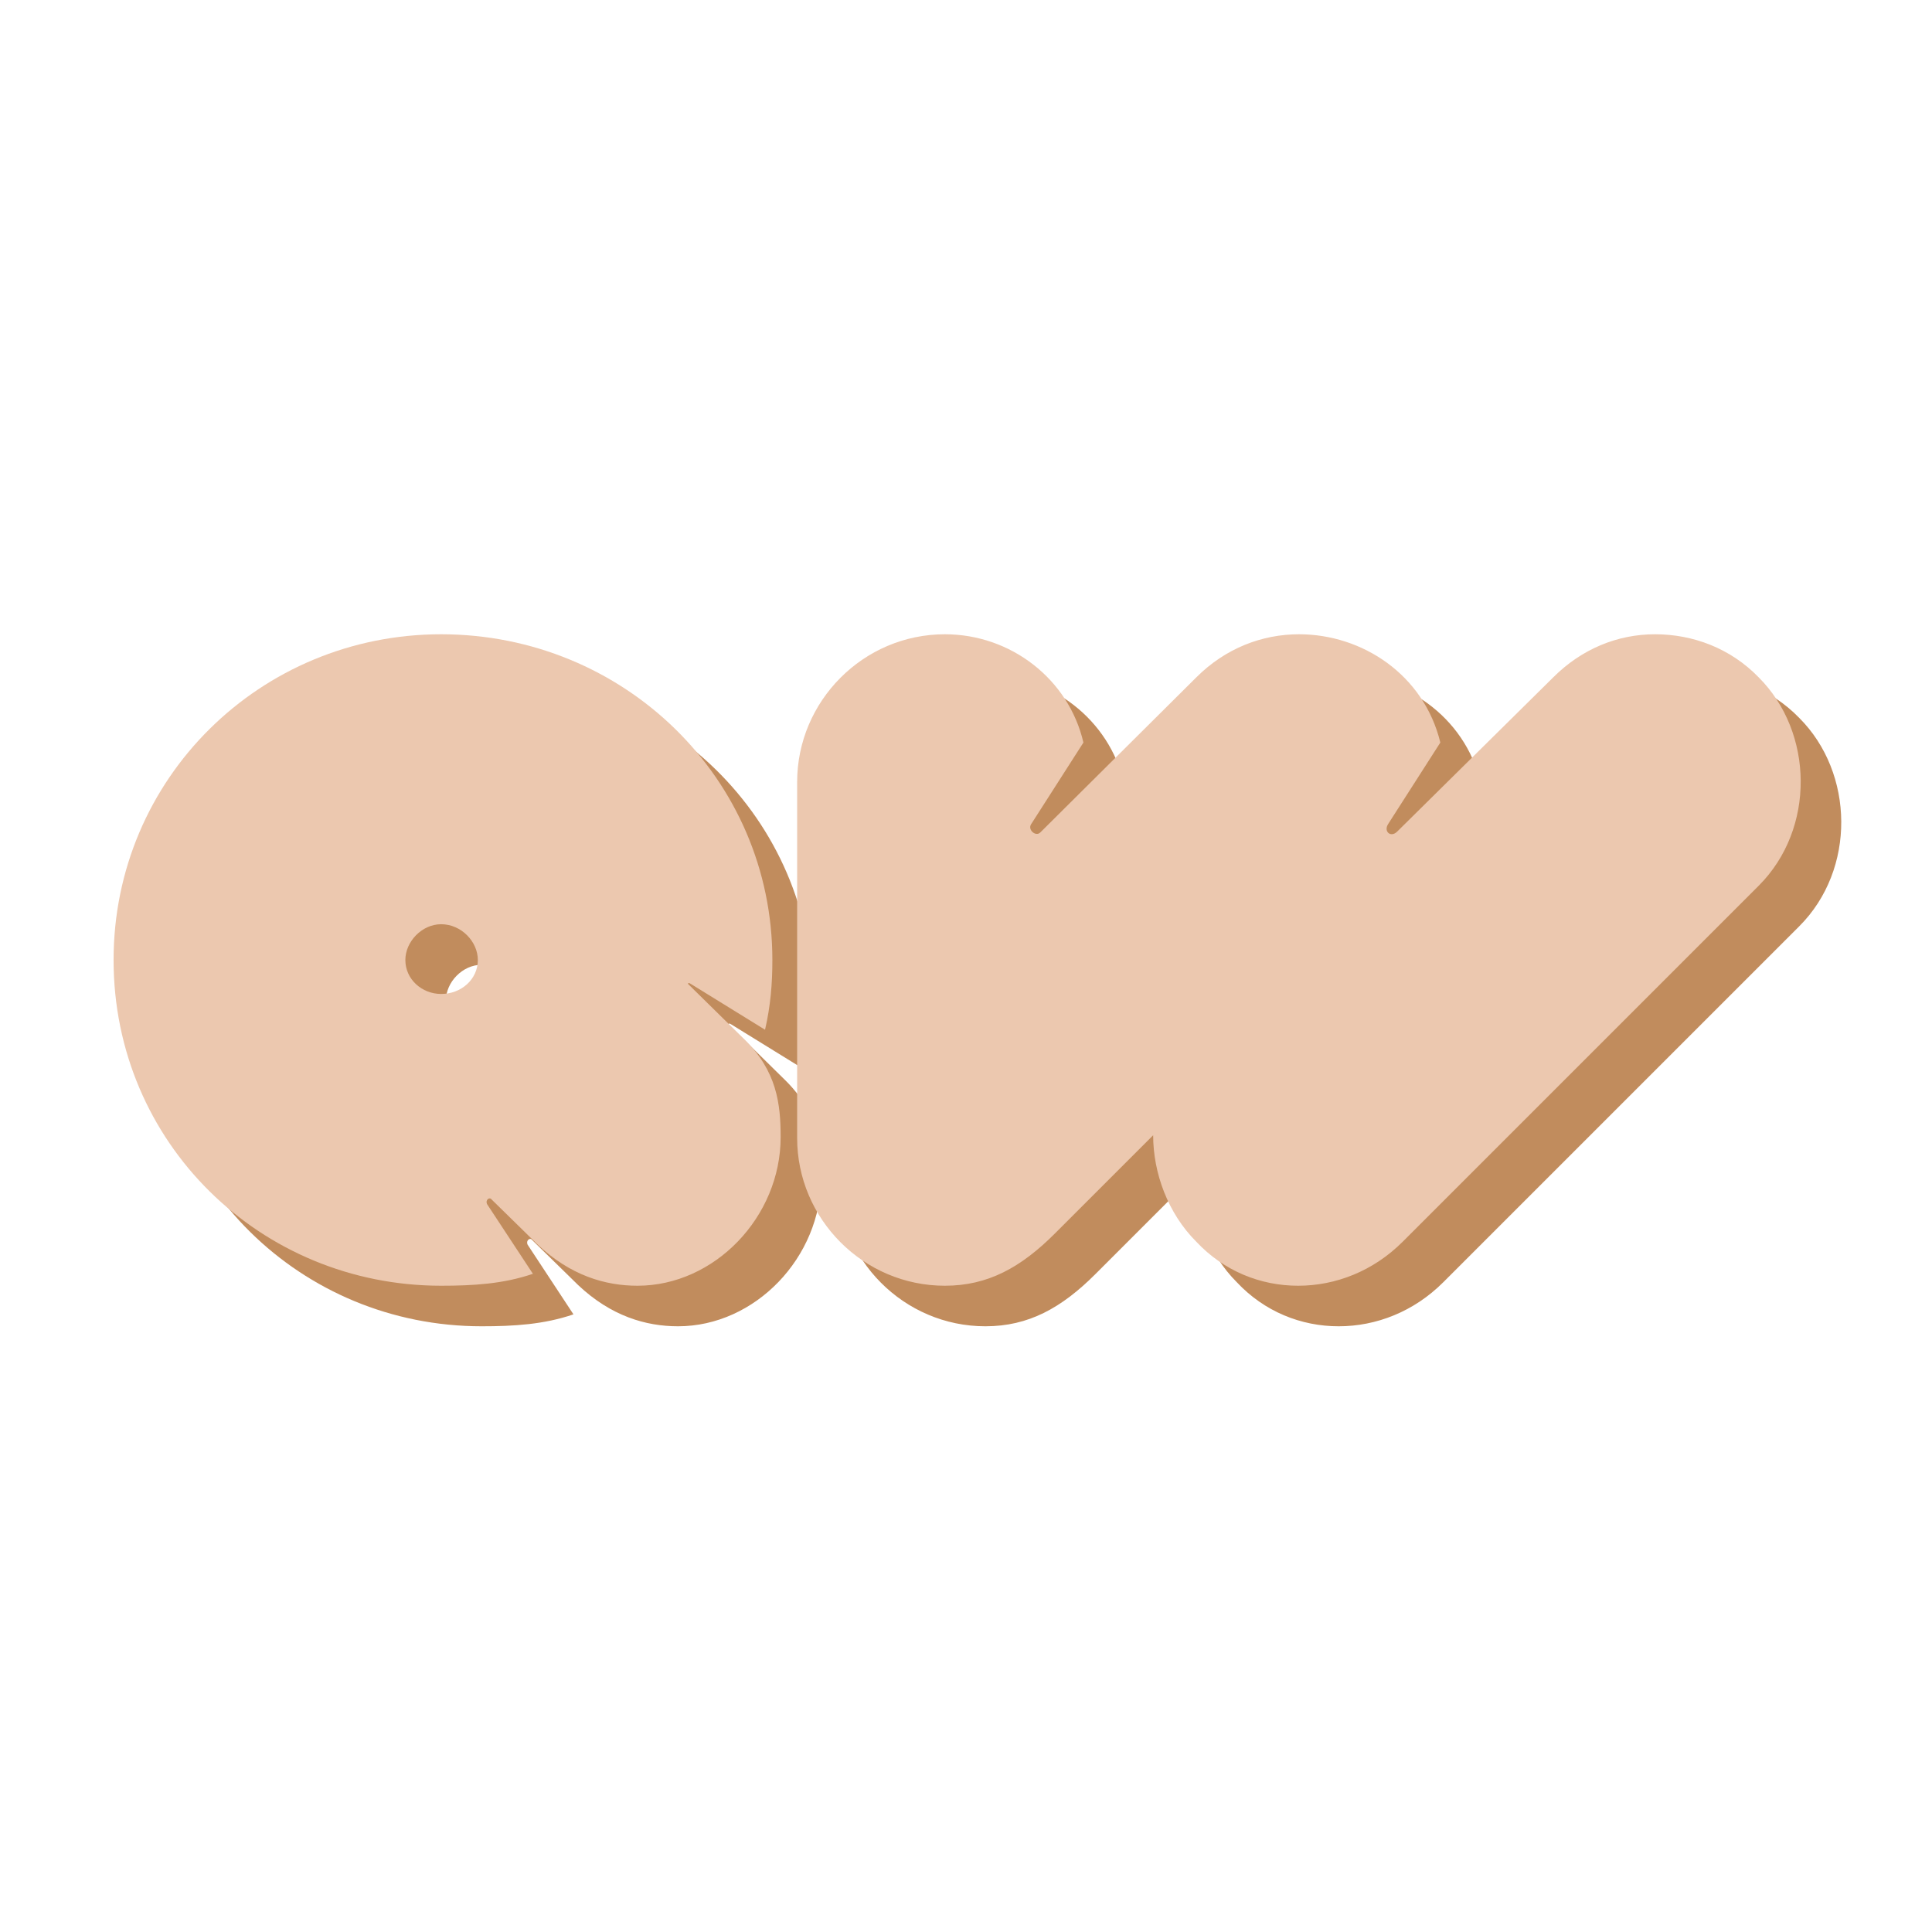 <svg xmlns="http://www.w3.org/2000/svg" xmlns:xlink="http://www.w3.org/1999/xlink" width="500" zoomAndPan="magnify" viewBox="0 0 375 375" height="500" preserveAspectRatio="xMidYMid meet" version="1.0"><defs><g/></defs><g fill="#c18c5d" fill-opacity="1"><g transform="translate(29.917, 257.431)"><g><path d="M 63.578 -126.449 C 28.496 -126.449 0 -98.488 0 -63.223 C 0 -27.781 28.496 0 63.578 0 C 69.812 0 75.691 -0.355 81.391 -2.316 L 72.484 -15.852 C 72.129 -16.742 73.02 -17.273 73.375 -16.742 L 82.281 -8.016 C 88.691 -1.961 95.457 0 101.691 0 C 116.652 0 129.477 -13.355 129.477 -28.852 C 129.477 -35.262 128.762 -41.676 122.352 -47.906 L 111.488 -58.594 C 111.488 -58.594 111.488 -58.949 112.023 -58.594 L 126.449 -49.688 C 127.516 -54.32 127.871 -58.594 127.871 -63.223 C 127.871 -98.488 99.02 -126.449 63.578 -126.449 Z M 63.578 -70.168 C 67.496 -70.168 70.703 -66.785 70.703 -63.223 C 70.703 -59.484 67.496 -56.633 63.578 -56.633 C 59.84 -56.633 56.633 -59.484 56.633 -63.223 C 56.633 -66.785 59.84 -70.168 63.578 -70.168 Z M 63.578 -70.168 "/></g></g></g><g fill="#c18c5d" fill-opacity="1"><g transform="translate(162.595, 257.431)"><g><path d="M 47.195 -87.98 C 46.305 -87.09 44.703 -88.512 45.414 -89.582 L 55.566 -105.434 C 52.715 -117.719 41.496 -126.449 28.672 -126.449 C 12.824 -126.449 0 -113.445 0 -97.773 L 0 -28.672 C 0 -13 12.824 0 28.672 0 C 37.043 0 43.457 -3.562 50.043 -10.152 L 69.102 -29.207 C 69.102 -21.906 71.949 -14.07 77.473 -8.547 C 82.812 -2.848 89.938 0 97.238 0 C 104.543 0 111.844 -2.848 117.543 -8.547 L 186.645 -77.648 C 197.684 -88.691 197.328 -107.391 186.645 -118.078 C 181.121 -123.777 173.82 -126.449 166.52 -126.449 C 159.219 -126.449 152.27 -123.598 146.75 -118.078 L 116.473 -88.156 C 115.227 -86.91 113.801 -88.156 114.691 -89.582 L 124.844 -105.434 C 121.641 -118.609 109.707 -126.449 97.418 -126.449 C 90.293 -126.449 83.172 -123.777 77.473 -118.078 Z M 47.195 -87.98 "/></g></g></g><g fill="#ecc8af" fill-opacity="1"><g transform="translate(22.046, 249.56)"><g><path d="M 63.578 -126.449 C 28.496 -126.449 0 -98.488 0 -63.223 C 0 -27.781 28.496 0 63.578 0 C 69.812 0 75.691 -0.355 81.391 -2.316 L 72.484 -15.852 C 72.129 -16.742 73.02 -17.273 73.375 -16.742 L 82.281 -8.016 C 88.691 -1.961 95.457 0 101.691 0 C 116.652 0 129.477 -13.355 129.477 -28.852 C 129.477 -35.262 128.762 -41.676 122.352 -47.906 L 111.488 -58.594 C 111.488 -58.594 111.488 -58.949 112.023 -58.594 L 126.449 -49.688 C 127.516 -54.32 127.871 -58.594 127.871 -63.223 C 127.871 -98.488 99.02 -126.449 63.578 -126.449 Z M 63.578 -70.168 C 67.496 -70.168 70.703 -66.785 70.703 -63.223 C 70.703 -59.484 67.496 -56.633 63.578 -56.633 C 59.84 -56.633 56.633 -59.484 56.633 -63.223 C 56.633 -66.785 59.84 -70.168 63.578 -70.168 Z M 63.578 -70.168 "/></g></g></g><g fill="#ecc8af" fill-opacity="1"><g transform="translate(154.725, 249.56)"><g><path d="M 47.195 -87.98 C 46.305 -87.09 44.703 -88.512 45.414 -89.582 L 55.566 -105.434 C 52.715 -117.719 41.496 -126.449 28.672 -126.449 C 12.824 -126.449 0 -113.445 0 -97.773 L 0 -28.672 C 0 -13 12.824 0 28.672 0 C 37.043 0 43.457 -3.562 50.043 -10.152 L 69.102 -29.207 C 69.102 -21.906 71.949 -14.07 77.473 -8.547 C 82.812 -2.848 89.938 0 97.238 0 C 104.543 0 111.844 -2.848 117.543 -8.547 L 186.645 -77.648 C 197.684 -88.691 197.328 -107.391 186.645 -118.078 C 181.121 -123.777 173.82 -126.449 166.52 -126.449 C 159.219 -126.449 152.27 -123.598 146.75 -118.078 L 116.473 -88.156 C 115.227 -86.91 113.801 -88.156 114.691 -89.582 L 124.844 -105.434 C 121.641 -118.609 109.707 -126.449 97.418 -126.449 C 90.293 -126.449 83.172 -123.777 77.473 -118.078 Z M 47.195 -87.98 "/></g></g></g></svg>